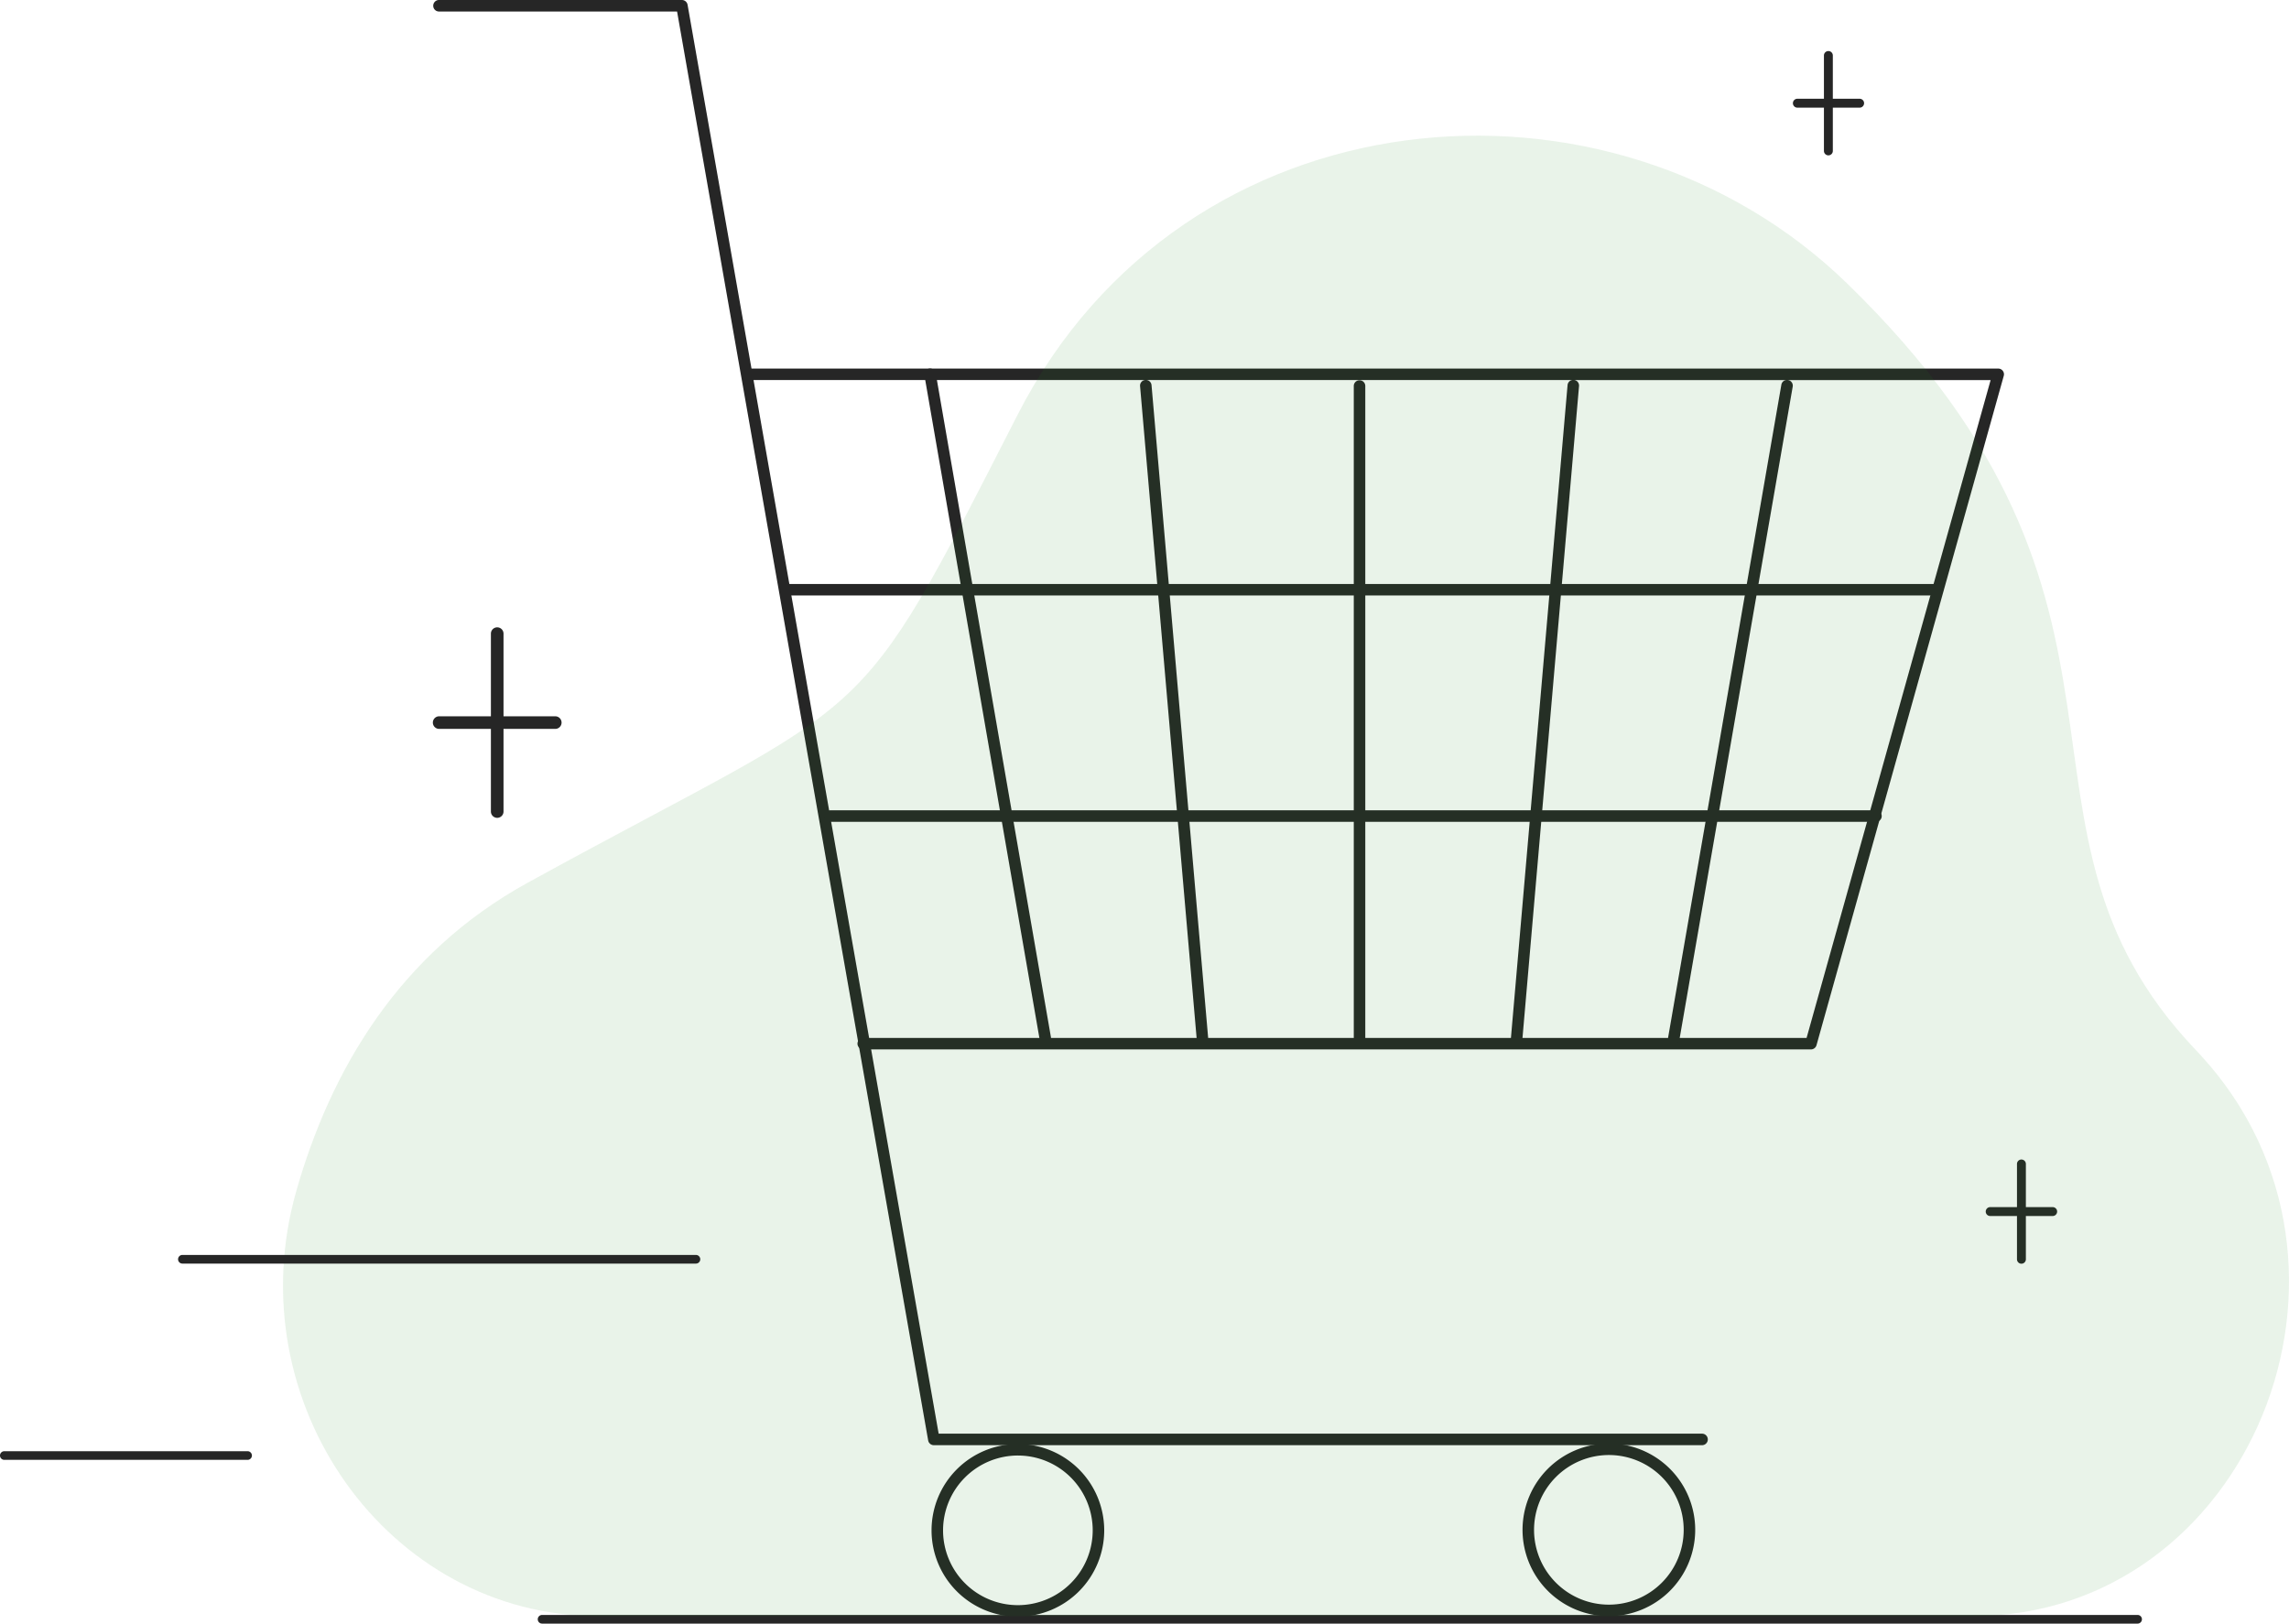 <svg id="Layer_1" data-name="Layer 1" xmlns="http://www.w3.org/2000/svg" viewBox="0 0 793.514 562.941">
  <g>
    <g>
      <path d="M172.366,283.564a2.186,2.186,0,0,1-2.186-2.186V219.7a2.186,2.186,0,1,1,4.372,0v61.676A2.186,2.186,0,0,1,172.366,283.564Z" fill="#262626"></path>
      <g>
        <line x1="192.49" y1="250.54" x2="152.242" y2="250.54" fill="#fff"></line>
        <path d="M192.489,252.726H152.242a2.186,2.186,0,1,1,0-4.372h40.247a2.186,2.186,0,1,1,0,4.372Z" fill="#262626"></path>
      </g>
    </g>
    <g>
      <path d="M700.757,438.158a1.542,1.542,0,0,1-1.542-1.542V403.535a1.542,1.542,0,0,1,3.083,0v33.081A1.541,1.541,0,0,1,700.757,438.158Z" fill="#262626"></path>
      <g>
        <line x1="711.551" y1="420.075" x2="689.963" y2="420.075" fill="#fff"></line>
        <path d="M711.551,421.617H689.963a1.542,1.542,0,1,1,0-3.083h21.588a1.542,1.542,0,1,1,0,3.083Z" fill="#262626"></path>
      </g>
    </g>
    <g>
      <path d="M633.835,53.867a1.542,1.542,0,0,1-1.542-1.542V19.244a1.542,1.542,0,0,1,3.084,0V52.325A1.542,1.542,0,0,1,633.835,53.867Z" fill="#262626"></path>
      <g>
        <line x1="644.629" y1="35.784" x2="623.041" y2="35.784" fill="#fff"></line>
        <path d="M644.629,37.326H623.041a1.542,1.542,0,0,1,0-3.083h21.588a1.542,1.542,0,1,1,0,3.083Z" fill="#262626"></path>
      </g>
    </g>
    <path d="M741.029,562.941H187.922a1.5,1.5,0,0,1,0-3H741.029a1.5,1.5,0,0,1,0,3Z" fill="#262626"></path>
    <g>
      <path d="M590.173,501.079H323.727a2,2,0,0,1-1.965-1.65L234.717,3.991H152.051a2,2,0,0,1,0-3.991h84.342a2,2,0,0,1,1.965,1.65L325.4,497.088h264.77a2,2,0,0,1,0,3.991Z" fill="#262626"></path>
      <path d="M627.793,363.857h-328.4a2,2,0,1,1,0-3.991H626.279l63.8-228.09H260.38a2,2,0,0,1,0-3.991H692.71a1.995,1.995,0,0,1,1.921,2.533L629.714,362.4A2,2,0,0,1,627.793,363.857Z" fill="#262626"></path>
      <path d="M471.306,361.9a2,2,0,0,1-2-2V133.7a2,2,0,0,1,3.99,0V359.9A2,2,0,0,1,471.306,361.9Z" fill="#262626"></path>
      <path d="M525.789,361.9c-.058,0-.117,0-.175-.008a1.994,1.994,0,0,1-1.815-2.16l19.619-226.2a1.995,1.995,0,1,1,3.975.345l-19.619,226.2A1.994,1.994,0,0,1,525.789,361.9Z" fill="#262626"></path>
      <path d="M580.27,361.9a1.919,1.919,0,0,1-.344-.03,1.994,1.994,0,0,1-1.624-2.307l39.237-226.2a1.995,1.995,0,0,1,3.931.683l-39.237,226.2A2,2,0,0,1,580.27,361.9Z" fill="#262626"></path>
      <path d="M416.823,361.9a1.994,1.994,0,0,1-1.985-1.823l-19.619-226.2a1.995,1.995,0,0,1,3.975-.345l19.619,226.2a1.994,1.994,0,0,1-1.815,2.16C416.94,361.892,416.881,361.9,416.823,361.9Z" fill="#262626"></path>
      <path d="M362.342,361.9a1.994,1.994,0,0,1-1.963-1.654L320.461,130.122a1.995,1.995,0,1,1,3.931-.683L364.31,359.558a1.994,1.994,0,0,1-1.624,2.307A1.919,1.919,0,0,1,362.342,361.9Z" fill="#262626"></path>
      <path d="M671.755,206.471H272.54a2,2,0,1,1,0-3.991H671.755a2,2,0,0,1,0,3.991Z" fill="#262626"></path>
      <path d="M650.458,284.947H287.609a2,2,0,0,1,0-3.991H650.458a2,2,0,0,1,0,3.991Z" fill="#262626"></path>
      <path d="M352.864,504.665A25.938,25.938,0,1,1,326.926,530.6a25.967,25.967,0,0,1,25.938-25.938m0-3.99A29.928,29.928,0,1,0,382.792,530.6a29.929,29.929,0,0,0-29.928-29.928Z" fill="#262626"></path>
      <path d="M557.738,504.491A25.938,25.938,0,1,1,531.8,530.429a25.966,25.966,0,0,1,25.937-25.938m0-3.99a29.928,29.928,0,1,0,29.929,29.928A29.928,29.928,0,0,0,557.738,500.5Z" fill="#262626"></path>
    </g>
    <path d="M207.45,560.357c-72.832,0-125.684-73.968-104.7-147.534,11.866-41.6,35.44-82.195,80.27-106.815,122.679-67.375,111.872-48.9,169.7-162.119s205.392-125.453,287.515-45.7c116.154,112.8,47.184,188.036,120.69,265.57q1.147,1.212,2.266,2.436c66.412,72.741,16.437,194.164-79.3,194.164Z" fill="#228B22" opacity="0.1"></path>
    <path d="M241.253,438.116H63.23a1.5,1.5,0,0,1,0-3H241.253a1.5,1.5,0,0,1,0,3Z" fill="#262626"></path>
    <path d="M85.827,506.165H1.5a1.5,1.5,0,0,1,0-3H85.827a1.5,1.5,0,0,1,0,3Z" fill="#262626"></path>
  </g>
</svg>